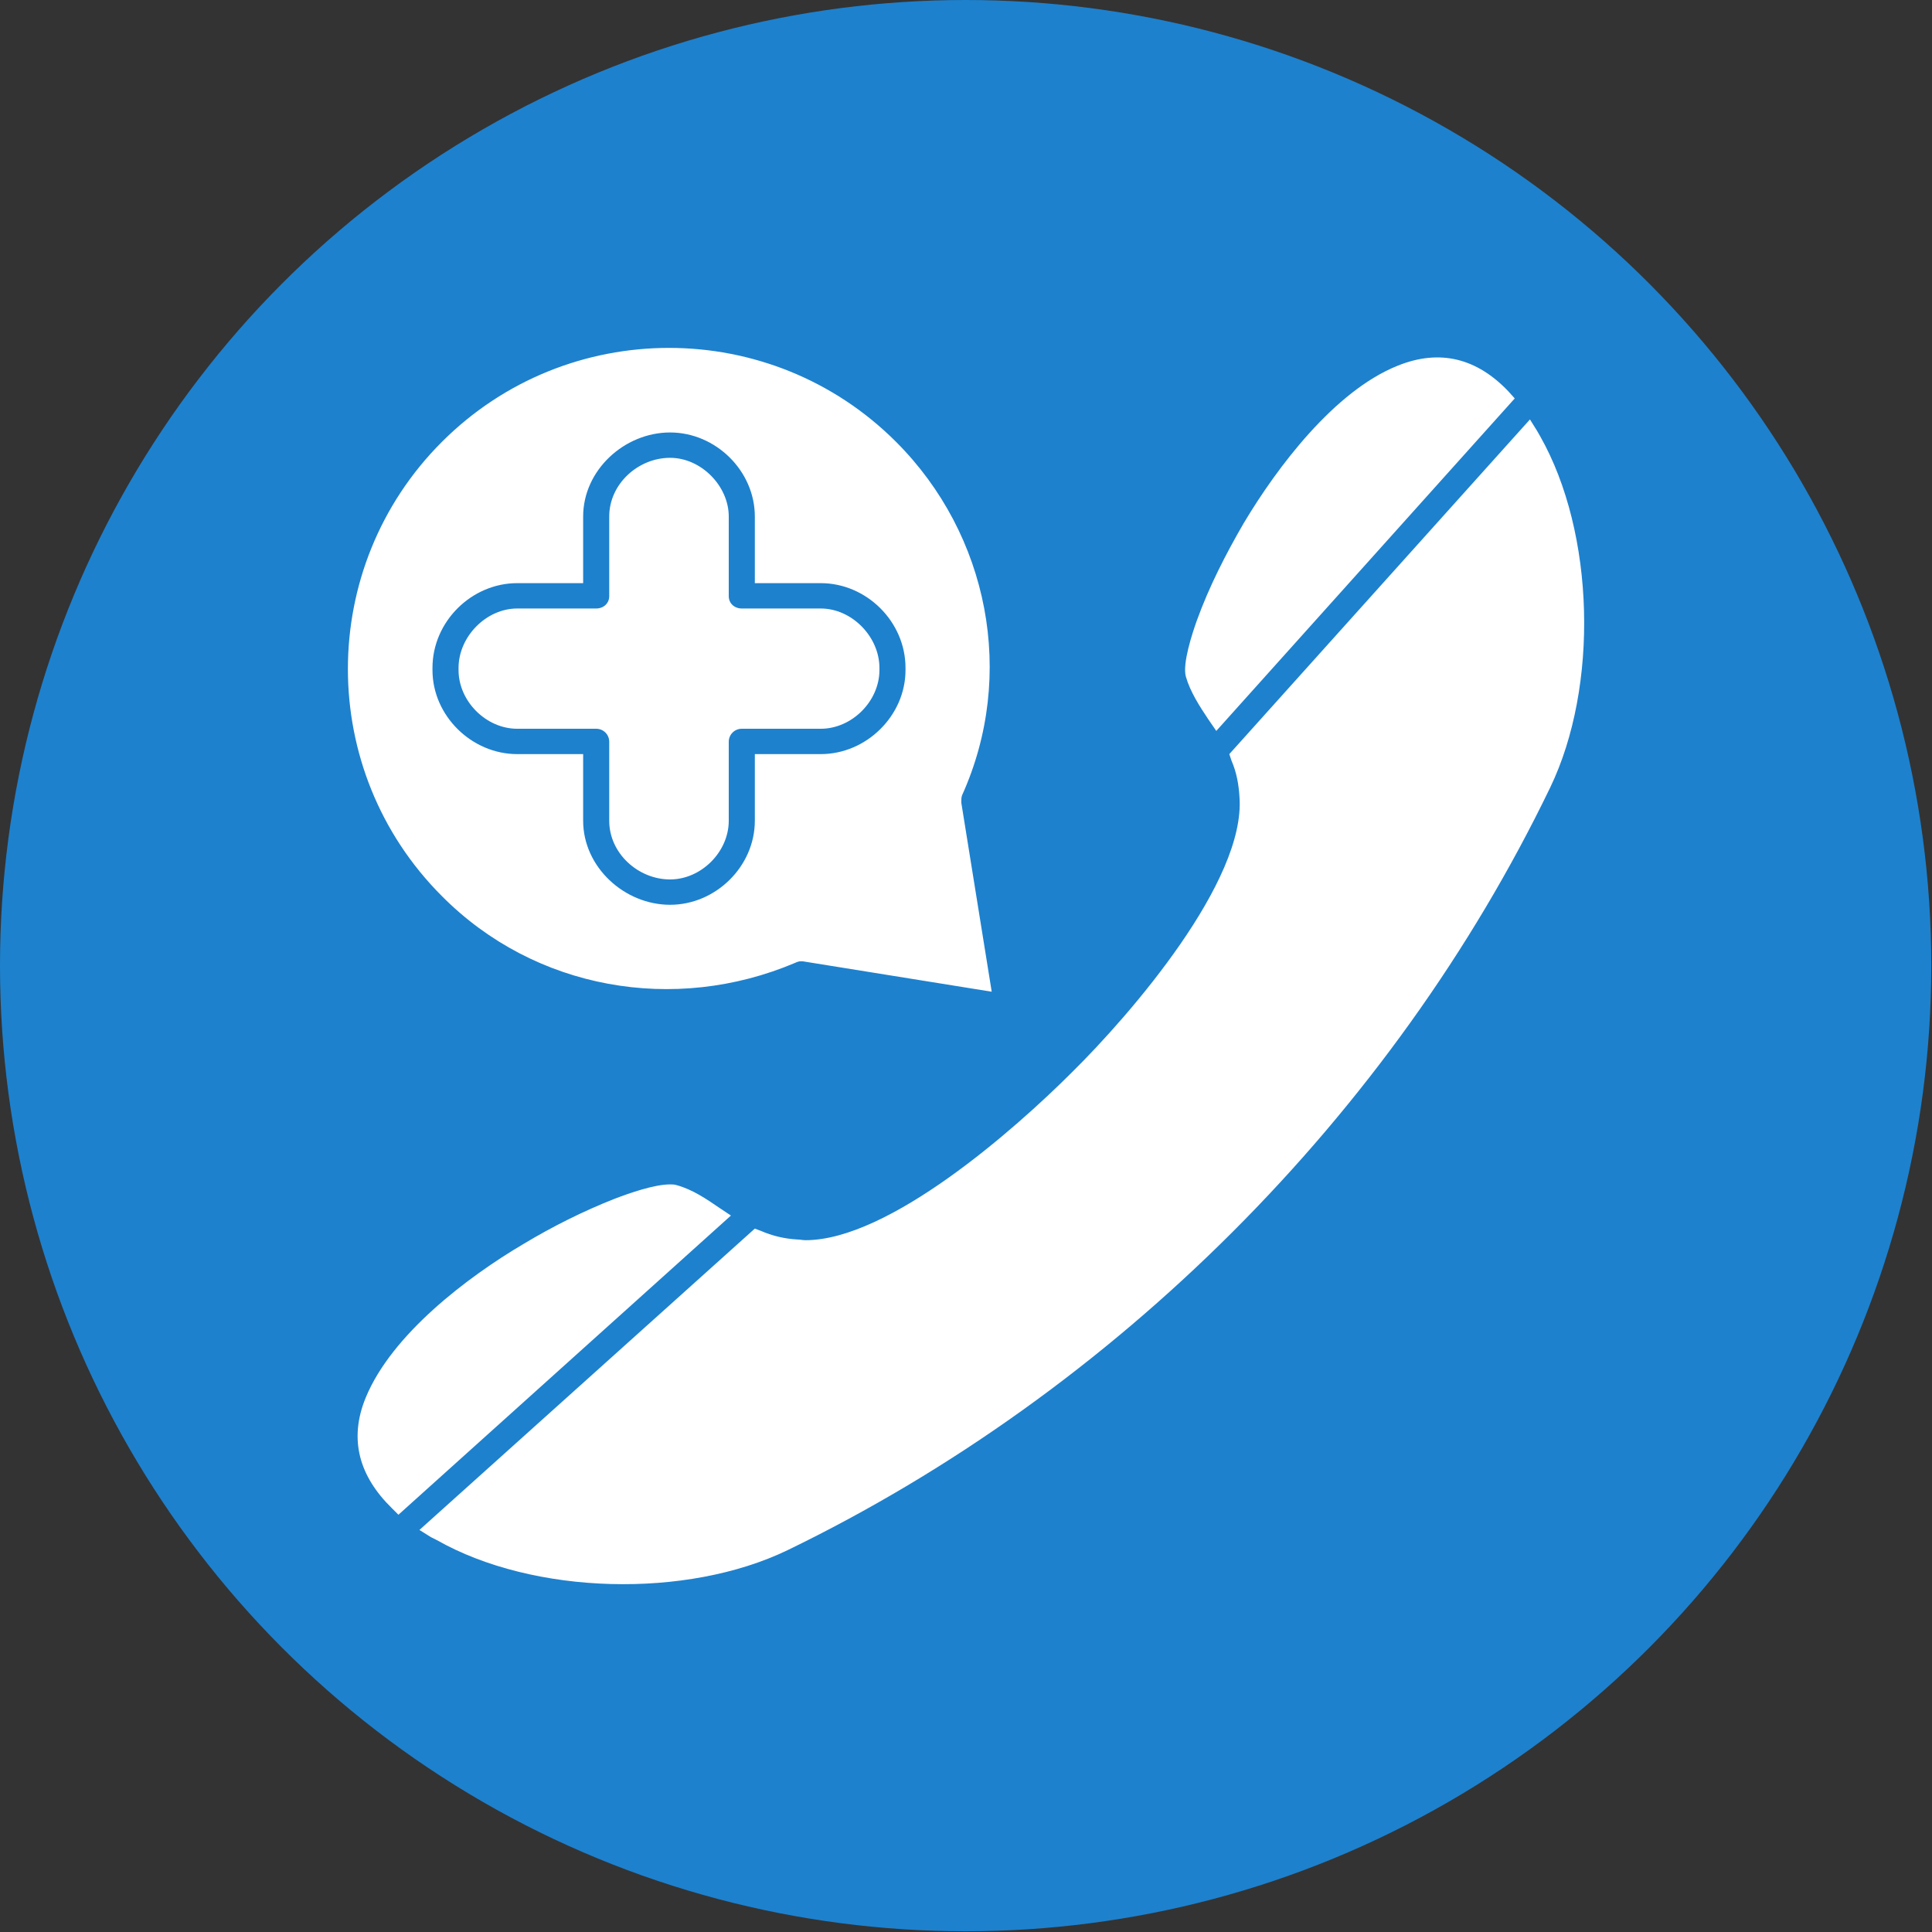 <svg clip-rule="evenodd" fill-rule="evenodd" height="2.667in" image-rendering="optimizeQuality" shape-rendering="geometricPrecision" text-rendering="geometricPrecision" viewBox="0 0 2667 2667" width="2.667in" xmlns="http://www.w3.org/2000/svg"><rect x="0" y="0" width="2667" height="2667" fill="#333333" stroke="none"/><g id="Layer_x0020_1"><circle cx="1333" cy="1333" fill="#1d81ce" r="1333"/><path d="m1006 823v-110c0-42-38-81-81-81-44 0-84 36-84 81v110c0 10-8 17-18 17h-109c-43 0-81 39-81 82v3c0 43 38 81 81 81h109c10 0 18 8 18 18v109c0 45 40 81 84 81 43 0 81-38 81-81v-109c0-10 8-18 18-18h109c43 0 81-38 81-81v-3c0-43-38-82-81-82h-109c-10 0-18-7-18-17zm-12 845c-19-13-38-26-60-32-3-1-6-1-9-1-22 0-56 12-77 20-43 17-85 38-125 62-78 46-182 125-218 212-24 58-9 109 36 153l9 9 459-413zm1118-1089-415 462 3 9c7 16 10 33 11 50 9 116-150 300-231 380-80 80-253 232-368 232-4 0-8-1-12-1-17-1-34-5-50-12l-8-3-463 416 16 10 8 4c134 76 345 81 484 14 452-219 835-601 1053-1053 67-139 62-351-14-485l-4-7zm-784 519c75-166 37-360-91-488-173-173-454-173-627 0s-173 454 0 627c128 129 321 163 488 92 2-1 5-2 7-2h3l261 42-42-261c0-4 0-7 1-10zm-286-385v92h91c63 0 117 53 117 117v3c0 63-54 116-117 116h-91v92c0 63-54 116-117 116s-120-52-120-116v-92h-91c-63 0-117-53-117-116v-3c0-64 54-117 117-117h91v-92c0-64 57-116 120-116s117 53 117 116zm675 9c-25 43-48 88-65 135-6 17-20 59-15 77 6 21 19 41 31 59l11 16 412-459-9-10c-43-45-94-59-153-35-87 35-166 140-212 217z" fill="#fff"/></g></svg>